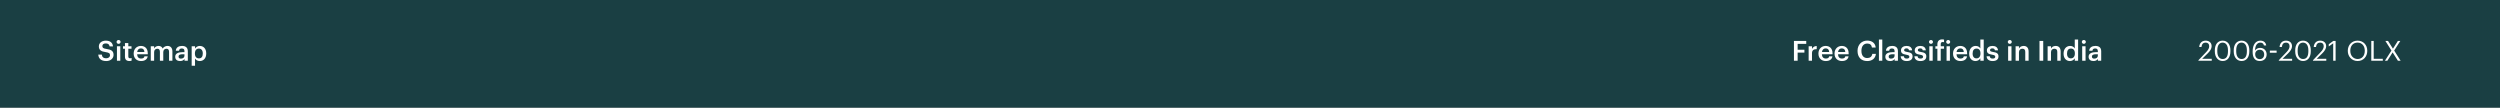 <svg width="1440" height="62" viewBox="0 0 1440 62" fill="none" xmlns="http://www.w3.org/2000/svg">
<rect x="0" y="0" width="1440" height="62" fill="#808080" stroke="none"/>
<rect width="1440" height="62" fill="#002F34" fill-opacity="0.8"/>
<path d="M61.2 35.16C63.728 35.16 65.408 33.608 65.408 31.624C65.408 29.336 64.016 28.568 61.328 28.2C59.344 27.912 58.96 27.448 58.96 26.52C58.96 25.64 59.632 25.016 60.928 25.016C62.24 25.016 62.928 25.528 63.136 26.728H65.088C64.864 24.536 63.392 23.416 60.928 23.416C58.544 23.416 56.944 24.824 56.944 26.696C56.944 28.84 58.24 29.672 60.976 30.04C62.832 30.344 63.36 30.744 63.36 31.8C63.36 32.856 62.464 33.56 61.2 33.56C59.264 33.56 58.8 32.6 58.656 31.448H56.608C56.768 33.608 58.08 35.16 61.2 35.16ZM67.356 35H69.292V26.632H67.356V35ZM68.3 25.256C68.94 25.256 69.452 24.776 69.452 24.152C69.452 23.512 68.94 23.032 68.3 23.032C67.66 23.032 67.148 23.512 67.148 24.152C67.148 24.776 67.66 25.256 68.3 25.256ZM74.5 35.144C75.092 35.144 75.508 35.048 75.812 34.936V33.4C75.54 33.512 75.252 33.56 74.868 33.56C74.26 33.56 73.908 33.224 73.908 32.488V28.088H75.748V26.632H73.908V24.792H71.972V26.632H70.852V28.088H71.972V32.664C71.972 34.248 72.836 35.144 74.5 35.144ZM81.238 35.16C83.382 35.16 84.806 34.2 85.078 32.44H83.206C83.062 33.256 82.454 33.72 81.286 33.72C79.846 33.72 79.046 32.824 78.982 31.24H85.11V30.68C85.11 27.688 83.238 26.456 81.158 26.456C78.774 26.456 76.998 28.184 76.998 30.776V30.904C76.998 33.544 78.774 35.16 81.238 35.16ZM79.014 29.944C79.206 28.648 79.99 27.864 81.158 27.864C82.358 27.864 83.094 28.504 83.19 29.944H79.014ZM86.84 35H88.775V29.992C88.775 28.712 89.656 28.072 90.615 28.072C91.559 28.072 92.103 28.6 92.103 29.832V35H94.04V29.992C94.04 28.712 94.919 28.072 95.879 28.072C96.84 28.072 97.368 28.6 97.368 29.832V35H99.303V29.704C99.303 27.4 98.055 26.456 96.519 26.456C95.48 26.456 94.328 26.92 93.688 27.96C93.272 26.92 92.407 26.456 91.32 26.456C90.088 26.456 89.175 27.128 88.775 27.912V26.632H86.84V35ZM103.719 35.16C104.999 35.16 105.735 34.696 106.279 33.976V35H108.183V29.512C108.183 27.224 106.711 26.456 104.839 26.456C102.967 26.456 101.415 27.272 101.255 29.224H103.127C103.223 28.392 103.719 27.912 104.727 27.912C105.863 27.912 106.247 28.472 106.247 29.592V30.024H105.207C102.807 30.024 100.919 30.728 100.919 32.68C100.919 34.424 102.183 35.16 103.719 35.16ZM104.183 33.768C103.223 33.768 102.839 33.304 102.839 32.6C102.839 31.576 103.783 31.24 105.255 31.24H106.247V32.072C106.247 33.144 105.367 33.768 104.183 33.768ZM110.402 37.864H112.338V33.688C112.786 34.504 113.746 35.16 115.074 35.16C117.234 35.16 118.786 33.528 118.786 30.84V30.712C118.786 28.008 117.17 26.456 115.074 26.456C113.842 26.456 112.802 27.176 112.338 27.976V26.632H110.402V37.864ZM114.594 33.624C113.186 33.624 112.274 32.744 112.274 30.872V30.744C112.274 28.888 113.234 27.976 114.578 27.976C115.842 27.976 116.802 28.888 116.802 30.744V30.872C116.802 32.664 116.018 33.624 114.594 33.624Z" fill="white"/>
<path d="M1033.31 35H1035.44V30.312H1039.34V28.664H1035.44V25.256H1040.4V23.56H1033.31V35ZM1041.78 35H1043.71V30.648C1043.71 28.872 1044.74 28.328 1046.43 28.312V26.504C1045.03 26.52 1044.24 27.144 1043.71 28.2V26.632H1041.78V35ZM1051.66 35.16C1053.8 35.16 1055.23 34.2 1055.5 32.44H1053.63C1053.48 33.256 1052.88 33.72 1051.71 33.72C1050.27 33.72 1049.47 32.824 1049.4 31.24H1055.53V30.68C1055.53 27.688 1053.66 26.456 1051.58 26.456C1049.2 26.456 1047.42 28.184 1047.42 30.776V30.904C1047.42 33.544 1049.2 35.16 1051.66 35.16ZM1049.44 29.944C1049.63 28.648 1050.41 27.864 1051.58 27.864C1052.78 27.864 1053.52 28.504 1053.61 29.944H1049.44ZM1060.94 35.16C1063.09 35.16 1064.51 34.2 1064.78 32.44H1062.91C1062.77 33.256 1062.16 33.72 1060.99 33.72C1059.55 33.72 1058.75 32.824 1058.69 31.24H1064.81V30.68C1064.81 27.688 1062.94 26.456 1060.86 26.456C1058.48 26.456 1056.7 28.184 1056.7 30.776V30.904C1056.7 33.544 1058.48 35.16 1060.94 35.16ZM1058.72 29.944C1058.91 28.648 1059.69 27.864 1060.86 27.864C1062.06 27.864 1062.8 28.504 1062.89 29.944H1058.72ZM1075.52 35.16C1078.24 35.16 1080.2 33.768 1080.53 31.016H1078.45C1078.23 32.632 1077.11 33.432 1075.52 33.432C1073.41 33.432 1072.18 31.912 1072.18 29.336V29.208C1072.18 26.648 1073.49 25.08 1075.51 25.08C1077.16 25.08 1078 25.864 1078.24 27.384H1080.4C1080.15 24.696 1078.12 23.384 1075.49 23.384C1072.31 23.384 1069.94 25.784 1069.94 29.224V29.352C1069.94 32.872 1071.94 35.16 1075.52 35.16ZM1082.26 35H1084.2V22.76H1082.26V35ZM1088.75 35.16C1090.03 35.16 1090.77 34.696 1091.31 33.976V35H1093.21V29.512C1093.21 27.224 1091.74 26.456 1089.87 26.456C1088 26.456 1086.45 27.272 1086.29 29.224H1088.16C1088.25 28.392 1088.75 27.912 1089.76 27.912C1090.89 27.912 1091.28 28.472 1091.28 29.592V30.024H1090.24C1087.84 30.024 1085.95 30.728 1085.95 32.68C1085.95 34.424 1087.21 35.16 1088.75 35.16ZM1089.21 33.768C1088.25 33.768 1087.87 33.304 1087.87 32.6C1087.87 31.576 1088.81 31.24 1090.29 31.24H1091.28V32.072C1091.28 33.144 1090.4 33.768 1089.21 33.768ZM1098.3 35.16C1100.44 35.16 1101.64 34.184 1101.64 32.488C1101.64 30.712 1100.47 30.232 1098.51 29.928C1097.18 29.704 1096.78 29.464 1096.78 28.856C1096.78 28.264 1097.27 27.864 1098.11 27.864C1099 27.864 1099.43 28.216 1099.59 28.984H1101.39C1101.18 27.096 1099.82 26.456 1098.11 26.456C1096.54 26.456 1094.97 27.288 1094.97 28.968C1094.97 30.536 1095.79 31.16 1097.99 31.512C1099.23 31.72 1099.79 31.976 1099.79 32.664C1099.79 33.368 1099.32 33.736 1098.28 33.736C1097.15 33.736 1096.71 33.24 1096.62 32.392H1094.79C1094.87 34.168 1096.14 35.16 1098.3 35.16ZM1106.2 35.16C1108.35 35.16 1109.55 34.184 1109.55 32.488C1109.55 30.712 1108.38 30.232 1106.41 29.928C1105.08 29.704 1104.68 29.464 1104.68 28.856C1104.68 28.264 1105.18 27.864 1106.01 27.864C1106.91 27.864 1107.34 28.216 1107.5 28.984H1109.29C1109.08 27.096 1107.72 26.456 1106.01 26.456C1104.44 26.456 1102.88 27.288 1102.88 28.968C1102.88 30.536 1103.69 31.16 1105.9 31.512C1107.13 31.72 1107.69 31.976 1107.69 32.664C1107.69 33.368 1107.23 33.736 1106.19 33.736C1105.05 33.736 1104.62 33.24 1104.52 32.392H1102.7C1102.78 34.168 1104.04 35.16 1106.2 35.16ZM1111.29 35H1113.23V26.632H1111.29V35ZM1112.24 25.256C1112.88 25.256 1113.39 24.776 1113.39 24.152C1113.39 23.512 1112.88 23.032 1112.24 23.032C1111.6 23.032 1111.09 23.512 1111.09 24.152C1111.09 24.776 1111.6 25.256 1112.24 25.256ZM1115.93 35H1117.86V28.088H1119.77V26.632H1117.86V25.432C1117.86 24.712 1118.18 24.2 1118.95 24.2C1119.3 24.2 1119.54 24.232 1119.77 24.328V22.824C1119.46 22.728 1119.19 22.68 1118.71 22.68C1116.93 22.68 1115.93 23.672 1115.93 25.512V26.632H1114.79V28.088H1115.93V35ZM1121.22 35H1123.15V26.632H1121.22V35ZM1122.16 25.256C1122.8 25.256 1123.31 24.776 1123.31 24.152C1123.31 23.512 1122.8 23.032 1122.16 23.032C1121.52 23.032 1121.01 23.512 1121.01 24.152C1121.01 24.776 1121.52 25.256 1122.16 25.256ZM1129.19 35.16C1131.34 35.16 1132.76 34.2 1133.03 32.44H1131.16C1131.02 33.256 1130.41 33.72 1129.24 33.72C1127.8 33.72 1127 32.824 1126.94 31.24H1133.06V30.68C1133.06 27.688 1131.19 26.456 1129.11 26.456C1126.73 26.456 1124.95 28.184 1124.95 30.776V30.904C1124.95 33.544 1126.73 35.16 1129.19 35.16ZM1126.97 29.944C1127.16 28.648 1127.94 27.864 1129.11 27.864C1130.31 27.864 1131.05 28.504 1131.14 29.944H1126.97ZM1137.93 35.16C1139.16 35.16 1140.23 34.424 1140.68 33.592V35H1142.62V22.76H1140.68V27.912C1140.22 27.08 1139.37 26.456 1138.01 26.456C1135.83 26.456 1134.25 28.152 1134.25 30.824V30.952C1134.25 33.672 1135.83 35.16 1137.93 35.16ZM1138.41 33.624C1137.16 33.624 1136.23 32.744 1136.23 30.904V30.776C1136.23 28.968 1137.06 27.976 1138.49 27.976C1139.9 27.976 1140.74 28.888 1140.74 30.728V30.856C1140.74 32.728 1139.75 33.624 1138.41 33.624ZM1147.78 35.16C1149.93 35.16 1151.13 34.184 1151.13 32.488C1151.13 30.712 1149.96 30.232 1147.99 29.928C1146.66 29.704 1146.26 29.464 1146.26 28.856C1146.26 28.264 1146.76 27.864 1147.59 27.864C1148.49 27.864 1148.92 28.216 1149.08 28.984H1150.87C1150.66 27.096 1149.3 26.456 1147.59 26.456C1146.02 26.456 1144.45 27.288 1144.45 28.968C1144.45 30.536 1145.27 31.16 1147.48 31.512C1148.71 31.72 1149.27 31.976 1149.27 32.664C1149.27 33.368 1148.81 33.736 1147.77 33.736C1146.63 33.736 1146.2 33.24 1146.1 32.392H1144.28C1144.36 34.168 1145.62 35.16 1147.78 35.16ZM1156.68 35H1158.62V26.632H1156.68V35ZM1157.63 25.256C1158.27 25.256 1158.78 24.776 1158.78 24.152C1158.78 23.512 1158.27 23.032 1157.63 23.032C1156.99 23.032 1156.48 23.512 1156.48 24.152C1156.48 24.776 1156.99 25.256 1157.63 25.256ZM1160.98 35H1162.92V30.072C1162.92 28.744 1163.8 28.072 1164.88 28.072C1166.04 28.072 1166.55 28.648 1166.55 29.912V35H1168.48V29.736C1168.48 27.432 1167.3 26.456 1165.62 26.456C1164.24 26.456 1163.32 27.144 1162.92 27.96V26.632H1160.98V35ZM1174.75 35H1176.9V23.56H1174.75V35ZM1179.43 35H1181.37V30.072C1181.37 28.744 1182.25 28.072 1183.34 28.072C1184.49 28.072 1185 28.648 1185 29.912V35H1186.94V29.736C1186.94 27.432 1185.75 26.456 1184.07 26.456C1182.7 26.456 1181.77 27.144 1181.37 27.96V26.632H1179.43V35ZM1192.3 35.16C1193.54 35.16 1194.61 34.424 1195.06 33.592V35H1196.99V22.76H1195.06V27.912C1194.59 27.08 1193.74 26.456 1192.38 26.456C1190.21 26.456 1188.62 28.152 1188.62 30.824V30.952C1188.62 33.672 1190.21 35.16 1192.3 35.16ZM1192.78 33.624C1191.54 33.624 1190.61 32.744 1190.61 30.904V30.776C1190.61 28.968 1191.44 27.976 1192.86 27.976C1194.27 27.976 1195.12 28.888 1195.12 30.728V30.856C1195.12 32.728 1194.13 33.624 1192.78 33.624ZM1199.34 35H1201.28V26.632H1199.34V35ZM1200.28 25.256C1200.92 25.256 1201.44 24.776 1201.44 24.152C1201.44 23.512 1200.92 23.032 1200.28 23.032C1199.64 23.032 1199.13 23.512 1199.13 24.152C1199.13 24.776 1199.64 25.256 1200.28 25.256ZM1205.83 35.16C1207.11 35.16 1207.84 34.696 1208.39 33.976V35H1210.29V29.512C1210.29 27.224 1208.82 26.456 1206.95 26.456C1205.08 26.456 1203.52 27.272 1203.36 29.224H1205.24C1205.33 28.392 1205.83 27.912 1206.84 27.912C1207.97 27.912 1208.36 28.472 1208.36 29.592V30.024H1207.32C1204.92 30.024 1203.03 30.728 1203.03 32.68C1203.03 34.424 1204.29 35.16 1205.83 35.16ZM1206.29 33.768C1205.33 33.768 1204.95 33.304 1204.95 32.6C1204.95 31.576 1205.89 31.24 1207.36 31.24H1208.36V32.072C1208.36 33.144 1207.48 33.768 1206.29 33.768Z" fill="white"/>
<path d="M1266.3 35H1273.97V33.864H1268.45L1271.6 30.792C1273.01 29.416 1273.9 28.04 1273.9 26.632C1273.9 24.664 1272.56 23.416 1270.45 23.416C1268.27 23.416 1266.91 24.84 1266.74 27.08H1268.03C1268.26 25.288 1269.12 24.536 1270.45 24.536C1271.74 24.536 1272.5 25.304 1272.5 26.584C1272.5 27.752 1271.89 28.792 1270.85 29.896L1266.3 34.68V35ZM1280.29 33.992C1278.38 33.992 1277.17 32.488 1277.17 29.592V28.952C1277.17 26.136 1278.32 24.536 1280.25 24.536C1282.19 24.536 1283.31 26.264 1283.31 28.92V29.56C1283.31 32.456 1282.29 33.992 1280.29 33.992ZM1280.29 35.144C1283.1 35.144 1284.72 32.904 1284.72 29.576V28.936C1284.72 25.672 1283.07 23.416 1280.25 23.416C1277.45 23.416 1275.74 25.592 1275.74 28.968V29.608C1275.74 32.936 1277.55 35.144 1280.29 35.144ZM1291.18 33.992C1289.27 33.992 1288.06 32.488 1288.06 29.592V28.952C1288.06 26.136 1289.21 24.536 1291.14 24.536C1293.08 24.536 1294.2 26.264 1294.2 28.92V29.56C1294.2 32.456 1293.18 33.992 1291.18 33.992ZM1291.18 35.144C1293.99 35.144 1295.61 32.904 1295.61 29.576V28.936C1295.61 25.672 1293.96 23.416 1291.14 23.416C1288.34 23.416 1286.63 25.592 1286.63 28.968V29.608C1286.63 32.936 1288.44 35.144 1291.18 35.144ZM1301.63 35.144C1304.05 35.144 1305.59 33.608 1305.59 31.32C1305.59 29.224 1304.11 27.576 1301.84 27.576C1300.51 27.576 1299.44 28.2 1298.9 29.128C1298.96 26.104 1300.18 24.552 1301.91 24.552C1303.19 24.552 1303.76 25.128 1304.02 26.184H1305.35C1305.04 24.344 1303.78 23.416 1302 23.416C1299.38 23.416 1297.52 25.56 1297.52 29.672V29.944C1297.52 32.808 1298.51 35.144 1301.63 35.144ZM1301.63 34.056C1300.1 34.056 1298.99 33.064 1298.99 31.192C1298.99 29.704 1300.08 28.664 1301.62 28.664C1303.17 28.664 1304.16 29.736 1304.16 31.384C1304.16 33 1303.14 34.056 1301.63 34.056ZM1307.43 30.392H1311.33V29.144H1307.43V30.392ZM1312.6 35H1320.26V33.864H1314.74L1317.9 30.792C1319.3 29.416 1320.2 28.04 1320.2 26.632C1320.2 24.664 1318.86 23.416 1316.74 23.416C1314.57 23.416 1313.21 24.84 1313.03 27.08H1314.33C1314.55 25.288 1315.42 24.536 1316.74 24.536C1318.04 24.536 1318.79 25.304 1318.79 26.584C1318.79 27.752 1318.18 28.792 1317.14 29.896L1312.6 34.68V35ZM1326.58 33.992C1324.68 33.992 1323.46 32.488 1323.46 29.592V28.952C1323.46 26.136 1324.61 24.536 1326.55 24.536C1328.49 24.536 1329.61 26.264 1329.61 28.92V29.56C1329.61 32.456 1328.58 33.992 1326.58 33.992ZM1326.58 35.144C1329.4 35.144 1331.01 32.904 1331.01 29.576V28.936C1331.01 25.672 1329.37 23.416 1326.55 23.416C1323.75 23.416 1322.04 25.592 1322.04 28.968V29.608C1322.04 32.936 1323.85 35.144 1326.58 35.144ZM1332.27 35H1339.94V33.864H1334.42L1337.57 30.792C1338.98 29.416 1339.87 28.04 1339.87 26.632C1339.87 24.664 1338.53 23.416 1336.42 23.416C1334.24 23.416 1332.88 24.84 1332.7 27.08H1334C1334.22 25.288 1335.09 24.536 1336.42 24.536C1337.71 24.536 1338.46 25.304 1338.46 26.584C1338.46 27.752 1337.86 28.792 1336.82 29.896L1332.27 34.68V35ZM1343.92 35H1345.31V23.56H1344.01L1341.36 25.48V26.776L1343.92 24.936V35ZM1358 33.992C1355.61 33.992 1353.77 32.104 1353.77 29.336V29.208C1353.77 26.488 1355.31 24.536 1357.97 24.536C1360.61 24.536 1362.11 26.616 1362.11 29.176V29.304C1362.11 32.072 1360.54 33.992 1358 33.992ZM1358 35.144C1361.33 35.144 1363.55 32.552 1363.55 29.32V29.192C1363.55 25.976 1361.33 23.416 1357.97 23.416C1354.61 23.416 1352.33 25.976 1352.33 29.224V29.352C1352.33 32.552 1354.62 35.144 1358 35.144ZM1365.86 35H1372.49V33.864H1367.25V23.56H1365.86V35ZM1373.7 35H1375.1L1378.15 30.184L1381.21 35H1382.78L1379.05 29.128L1382.6 23.56H1381.18L1378.34 28.056L1375.5 23.56H1373.96L1377.48 29.128L1373.7 35Z" fill="white"/>
</svg>
